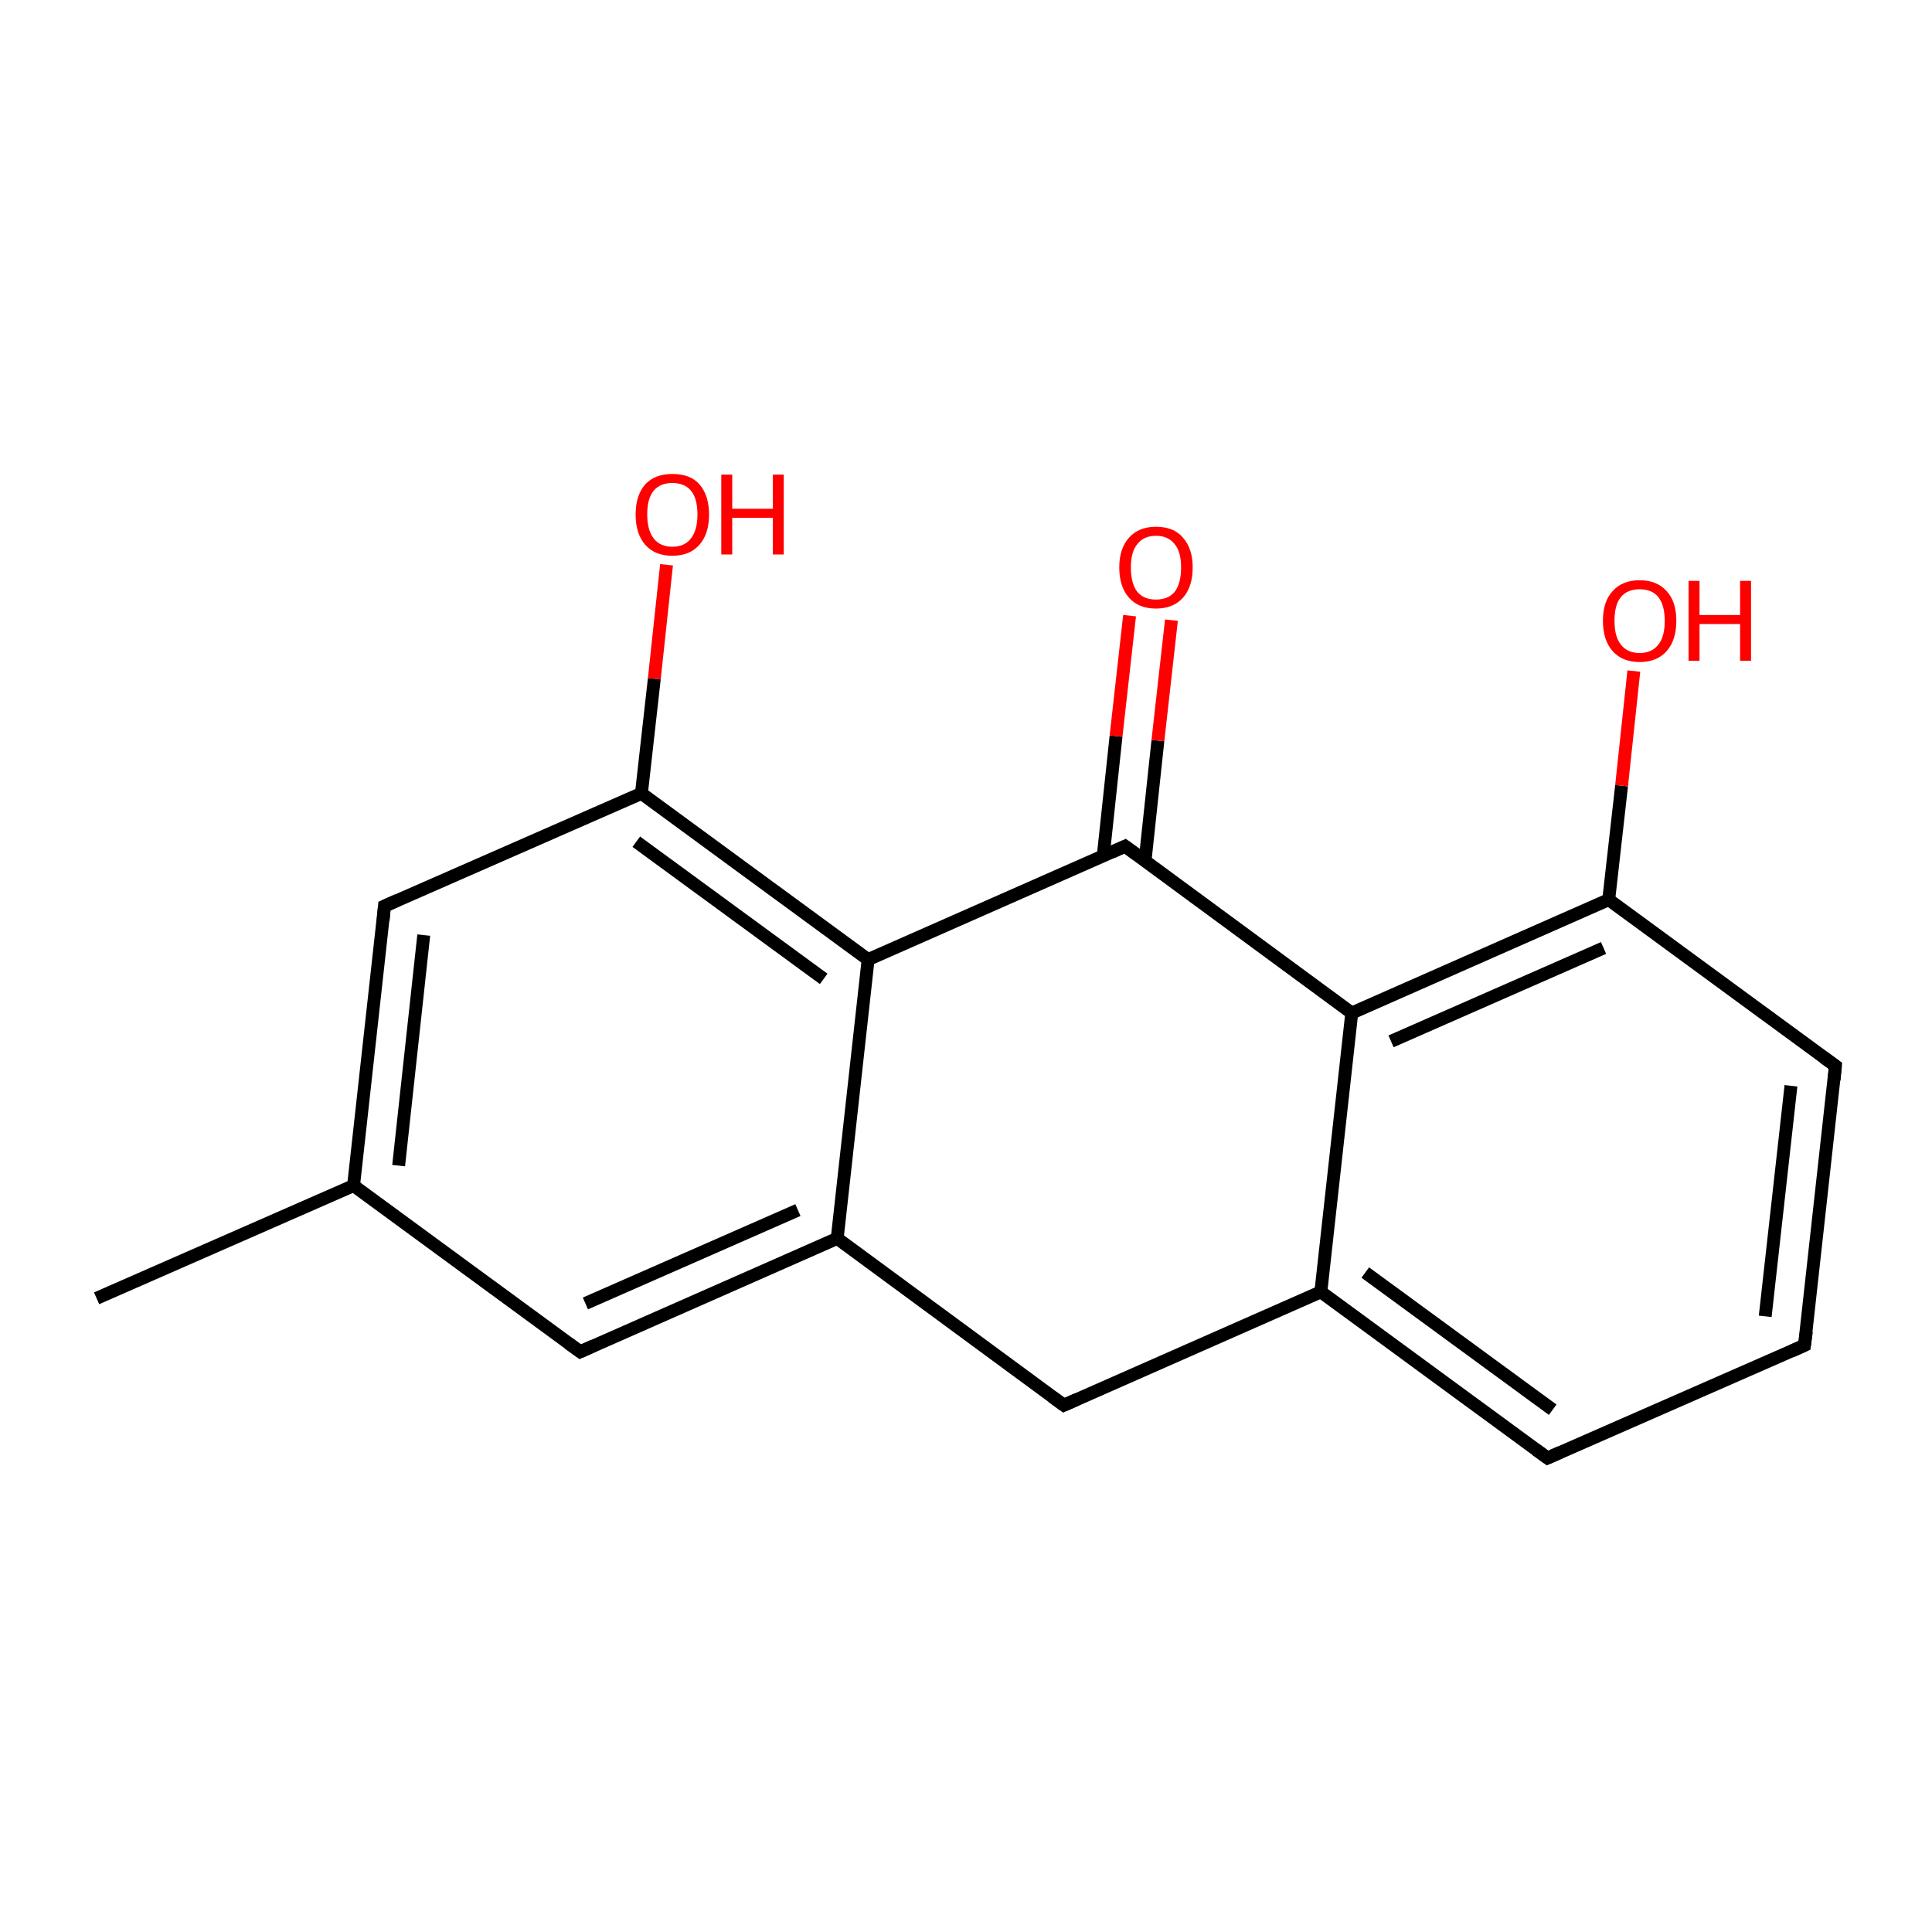 <?xml version='1.0' encoding='iso-8859-1'?>
<svg version='1.1' baseProfile='full'
              xmlns='http://www.w3.org/2000/svg'
                      xmlns:rdkit='http://www.rdkit.org/xml'
                      xmlns:xlink='http://www.w3.org/1999/xlink'
                  xml:space='preserve'
width='300px' height='300px' viewBox='0 0 300 300'>
<!-- END OF HEADER -->
<rect style='opacity:1.0;fill:#FFFFFF;stroke:none' width='300.0' height='300.0' x='0.0' y='0.0'> </rect>
<path class='bond-0 atom-0 atom-1' d='M 15.0,201.6 L 54.9,184.1' style='fill:none;fill-rule:evenodd;stroke:#000000;stroke-width:2.0px;stroke-linecap:butt;stroke-linejoin:miter;stroke-opacity:1' />
<path class='bond-1 atom-1 atom-2' d='M 54.9,184.1 L 59.7,140.7' style='fill:none;fill-rule:evenodd;stroke:#000000;stroke-width:2.0px;stroke-linecap:butt;stroke-linejoin:miter;stroke-opacity:1' />
<path class='bond-1 atom-1 atom-2' d='M 61.9,181.0 L 65.8,145.2' style='fill:none;fill-rule:evenodd;stroke:#000000;stroke-width:2.0px;stroke-linecap:butt;stroke-linejoin:miter;stroke-opacity:1' />
<path class='bond-2 atom-2 atom-3' d='M 59.7,140.7 L 99.6,123.2' style='fill:none;fill-rule:evenodd;stroke:#000000;stroke-width:2.0px;stroke-linecap:butt;stroke-linejoin:miter;stroke-opacity:1' />
<path class='bond-3 atom-3 atom-4' d='M 99.6,123.2 L 101.6,105.4' style='fill:none;fill-rule:evenodd;stroke:#000000;stroke-width:2.0px;stroke-linecap:butt;stroke-linejoin:miter;stroke-opacity:1' />
<path class='bond-3 atom-3 atom-4' d='M 101.6,105.4 L 103.5,87.7' style='fill:none;fill-rule:evenodd;stroke:#FF0000;stroke-width:2.0px;stroke-linecap:butt;stroke-linejoin:miter;stroke-opacity:1' />
<path class='bond-4 atom-3 atom-5' d='M 99.6,123.2 L 134.8,149.0' style='fill:none;fill-rule:evenodd;stroke:#000000;stroke-width:2.0px;stroke-linecap:butt;stroke-linejoin:miter;stroke-opacity:1' />
<path class='bond-4 atom-3 atom-5' d='M 98.8,130.7 L 127.9,152.0' style='fill:none;fill-rule:evenodd;stroke:#000000;stroke-width:2.0px;stroke-linecap:butt;stroke-linejoin:miter;stroke-opacity:1' />
<path class='bond-5 atom-5 atom-6' d='M 134.8,149.0 L 130.0,192.3' style='fill:none;fill-rule:evenodd;stroke:#000000;stroke-width:2.0px;stroke-linecap:butt;stroke-linejoin:miter;stroke-opacity:1' />
<path class='bond-6 atom-6 atom-7' d='M 130.0,192.3 L 90.1,209.9' style='fill:none;fill-rule:evenodd;stroke:#000000;stroke-width:2.0px;stroke-linecap:butt;stroke-linejoin:miter;stroke-opacity:1' />
<path class='bond-6 atom-6 atom-7' d='M 123.9,187.9 L 90.9,202.4' style='fill:none;fill-rule:evenodd;stroke:#000000;stroke-width:2.0px;stroke-linecap:butt;stroke-linejoin:miter;stroke-opacity:1' />
<path class='bond-7 atom-6 atom-8' d='M 130.0,192.3 L 165.2,218.2' style='fill:none;fill-rule:evenodd;stroke:#000000;stroke-width:2.0px;stroke-linecap:butt;stroke-linejoin:miter;stroke-opacity:1' />
<path class='bond-8 atom-8 atom-9' d='M 165.2,218.2 L 205.1,200.6' style='fill:none;fill-rule:evenodd;stroke:#000000;stroke-width:2.0px;stroke-linecap:butt;stroke-linejoin:miter;stroke-opacity:1' />
<path class='bond-9 atom-9 atom-10' d='M 205.1,200.6 L 240.3,226.4' style='fill:none;fill-rule:evenodd;stroke:#000000;stroke-width:2.0px;stroke-linecap:butt;stroke-linejoin:miter;stroke-opacity:1' />
<path class='bond-9 atom-9 atom-10' d='M 212.0,197.6 L 241.1,218.9' style='fill:none;fill-rule:evenodd;stroke:#000000;stroke-width:2.0px;stroke-linecap:butt;stroke-linejoin:miter;stroke-opacity:1' />
<path class='bond-10 atom-10 atom-11' d='M 240.3,226.4 L 280.2,208.9' style='fill:none;fill-rule:evenodd;stroke:#000000;stroke-width:2.0px;stroke-linecap:butt;stroke-linejoin:miter;stroke-opacity:1' />
<path class='bond-11 atom-11 atom-12' d='M 280.2,208.9 L 285.0,165.5' style='fill:none;fill-rule:evenodd;stroke:#000000;stroke-width:2.0px;stroke-linecap:butt;stroke-linejoin:miter;stroke-opacity:1' />
<path class='bond-11 atom-11 atom-12' d='M 274.1,204.4 L 278.1,168.6' style='fill:none;fill-rule:evenodd;stroke:#000000;stroke-width:2.0px;stroke-linecap:butt;stroke-linejoin:miter;stroke-opacity:1' />
<path class='bond-12 atom-12 atom-13' d='M 285.0,165.5 L 249.8,139.7' style='fill:none;fill-rule:evenodd;stroke:#000000;stroke-width:2.0px;stroke-linecap:butt;stroke-linejoin:miter;stroke-opacity:1' />
<path class='bond-13 atom-13 atom-14' d='M 249.8,139.7 L 251.8,122.0' style='fill:none;fill-rule:evenodd;stroke:#000000;stroke-width:2.0px;stroke-linecap:butt;stroke-linejoin:miter;stroke-opacity:1' />
<path class='bond-13 atom-13 atom-14' d='M 251.8,122.0 L 253.7,104.2' style='fill:none;fill-rule:evenodd;stroke:#FF0000;stroke-width:2.0px;stroke-linecap:butt;stroke-linejoin:miter;stroke-opacity:1' />
<path class='bond-14 atom-13 atom-15' d='M 249.8,139.7 L 209.9,157.3' style='fill:none;fill-rule:evenodd;stroke:#000000;stroke-width:2.0px;stroke-linecap:butt;stroke-linejoin:miter;stroke-opacity:1' />
<path class='bond-14 atom-13 atom-15' d='M 249.0,147.2 L 216.0,161.7' style='fill:none;fill-rule:evenodd;stroke:#000000;stroke-width:2.0px;stroke-linecap:butt;stroke-linejoin:miter;stroke-opacity:1' />
<path class='bond-15 atom-15 atom-16' d='M 209.9,157.3 L 174.7,131.4' style='fill:none;fill-rule:evenodd;stroke:#000000;stroke-width:2.0px;stroke-linecap:butt;stroke-linejoin:miter;stroke-opacity:1' />
<path class='bond-16 atom-16 atom-17' d='M 177.8,133.7 L 179.8,115.0' style='fill:none;fill-rule:evenodd;stroke:#000000;stroke-width:2.0px;stroke-linecap:butt;stroke-linejoin:miter;stroke-opacity:1' />
<path class='bond-16 atom-16 atom-17' d='M 179.8,115.0 L 181.9,96.3' style='fill:none;fill-rule:evenodd;stroke:#FF0000;stroke-width:2.0px;stroke-linecap:butt;stroke-linejoin:miter;stroke-opacity:1' />
<path class='bond-16 atom-16 atom-17' d='M 171.3,133.0 L 173.3,114.3' style='fill:none;fill-rule:evenodd;stroke:#000000;stroke-width:2.0px;stroke-linecap:butt;stroke-linejoin:miter;stroke-opacity:1' />
<path class='bond-16 atom-16 atom-17' d='M 173.3,114.3 L 175.4,95.6' style='fill:none;fill-rule:evenodd;stroke:#FF0000;stroke-width:2.0px;stroke-linecap:butt;stroke-linejoin:miter;stroke-opacity:1' />
<path class='bond-17 atom-7 atom-1' d='M 90.1,209.9 L 54.9,184.1' style='fill:none;fill-rule:evenodd;stroke:#000000;stroke-width:2.0px;stroke-linecap:butt;stroke-linejoin:miter;stroke-opacity:1' />
<path class='bond-18 atom-15 atom-9' d='M 209.9,157.3 L 205.1,200.6' style='fill:none;fill-rule:evenodd;stroke:#000000;stroke-width:2.0px;stroke-linecap:butt;stroke-linejoin:miter;stroke-opacity:1' />
<path class='bond-19 atom-16 atom-5' d='M 174.7,131.4 L 134.8,149.0' style='fill:none;fill-rule:evenodd;stroke:#000000;stroke-width:2.0px;stroke-linecap:butt;stroke-linejoin:miter;stroke-opacity:1' />
<path d='M 59.5,142.9 L 59.7,140.7 L 61.7,139.8' style='fill:none;stroke:#000000;stroke-width:2.0px;stroke-linecap:butt;stroke-linejoin:miter;stroke-miterlimit:10;stroke-opacity:1;' />
<path d='M 92.1,209.0 L 90.1,209.9 L 88.3,208.6' style='fill:none;stroke:#000000;stroke-width:2.0px;stroke-linecap:butt;stroke-linejoin:miter;stroke-miterlimit:10;stroke-opacity:1;' />
<path d='M 163.4,216.9 L 165.2,218.2 L 167.2,217.3' style='fill:none;stroke:#000000;stroke-width:2.0px;stroke-linecap:butt;stroke-linejoin:miter;stroke-miterlimit:10;stroke-opacity:1;' />
<path d='M 238.5,225.1 L 240.3,226.4 L 242.3,225.5' style='fill:none;stroke:#000000;stroke-width:2.0px;stroke-linecap:butt;stroke-linejoin:miter;stroke-miterlimit:10;stroke-opacity:1;' />
<path d='M 278.2,209.8 L 280.2,208.9 L 280.5,206.7' style='fill:none;stroke:#000000;stroke-width:2.0px;stroke-linecap:butt;stroke-linejoin:miter;stroke-miterlimit:10;stroke-opacity:1;' />
<path d='M 284.8,167.7 L 285.0,165.5 L 283.2,164.2' style='fill:none;stroke:#000000;stroke-width:2.0px;stroke-linecap:butt;stroke-linejoin:miter;stroke-miterlimit:10;stroke-opacity:1;' />
<path d='M 176.5,132.7 L 174.7,131.4 L 172.7,132.3' style='fill:none;stroke:#000000;stroke-width:2.0px;stroke-linecap:butt;stroke-linejoin:miter;stroke-miterlimit:10;stroke-opacity:1;' />
<path class='atom-4' d='M 98.7 79.9
Q 98.7 76.9, 100.2 75.2
Q 101.7 73.6, 104.4 73.6
Q 107.2 73.6, 108.6 75.2
Q 110.1 76.9, 110.1 79.9
Q 110.1 82.9, 108.6 84.6
Q 107.1 86.3, 104.4 86.3
Q 101.7 86.3, 100.2 84.6
Q 98.7 82.9, 98.7 79.9
M 104.4 84.9
Q 106.3 84.9, 107.3 83.6
Q 108.3 82.3, 108.3 79.9
Q 108.3 77.4, 107.3 76.2
Q 106.3 75.0, 104.4 75.0
Q 102.5 75.0, 101.5 76.2
Q 100.5 77.4, 100.5 79.9
Q 100.5 82.3, 101.5 83.6
Q 102.5 84.9, 104.4 84.9
' fill='#FF0000'/>
<path class='atom-4' d='M 112.0 73.7
L 113.7 73.7
L 113.7 79.0
L 120.0 79.0
L 120.0 73.7
L 121.7 73.7
L 121.7 86.1
L 120.0 86.1
L 120.0 80.4
L 113.7 80.4
L 113.7 86.1
L 112.0 86.1
L 112.0 73.7
' fill='#FF0000'/>
<path class='atom-14' d='M 248.9 96.4
Q 248.9 93.4, 250.4 91.8
Q 251.9 90.1, 254.6 90.1
Q 257.3 90.1, 258.8 91.8
Q 260.3 93.4, 260.3 96.4
Q 260.3 99.4, 258.8 101.1
Q 257.3 102.8, 254.6 102.8
Q 251.9 102.8, 250.4 101.1
Q 248.9 99.4, 248.9 96.4
M 254.6 101.4
Q 256.5 101.4, 257.5 100.1
Q 258.5 98.9, 258.5 96.4
Q 258.5 94.0, 257.5 92.7
Q 256.5 91.5, 254.6 91.5
Q 252.7 91.5, 251.7 92.7
Q 250.7 93.9, 250.7 96.4
Q 250.7 98.9, 251.7 100.1
Q 252.7 101.4, 254.6 101.4
' fill='#FF0000'/>
<path class='atom-14' d='M 262.2 90.2
L 263.9 90.2
L 263.9 95.5
L 270.2 95.5
L 270.2 90.2
L 271.9 90.2
L 271.9 102.6
L 270.2 102.6
L 270.2 96.9
L 263.9 96.9
L 263.9 102.6
L 262.2 102.6
L 262.2 90.2
' fill='#FF0000'/>
<path class='atom-17' d='M 173.8 88.1
Q 173.8 85.2, 175.3 83.5
Q 176.8 81.8, 179.5 81.8
Q 182.3 81.8, 183.7 83.5
Q 185.2 85.2, 185.2 88.1
Q 185.2 91.1, 183.7 92.8
Q 182.2 94.5, 179.5 94.5
Q 176.8 94.5, 175.3 92.8
Q 173.8 91.1, 173.8 88.1
M 179.5 93.1
Q 181.4 93.1, 182.4 91.9
Q 183.4 90.6, 183.4 88.1
Q 183.4 85.7, 182.4 84.5
Q 181.4 83.2, 179.5 83.2
Q 177.6 83.2, 176.6 84.5
Q 175.6 85.7, 175.6 88.1
Q 175.6 90.6, 176.6 91.9
Q 177.6 93.1, 179.5 93.1
' fill='#FF0000'/>
</svg>
